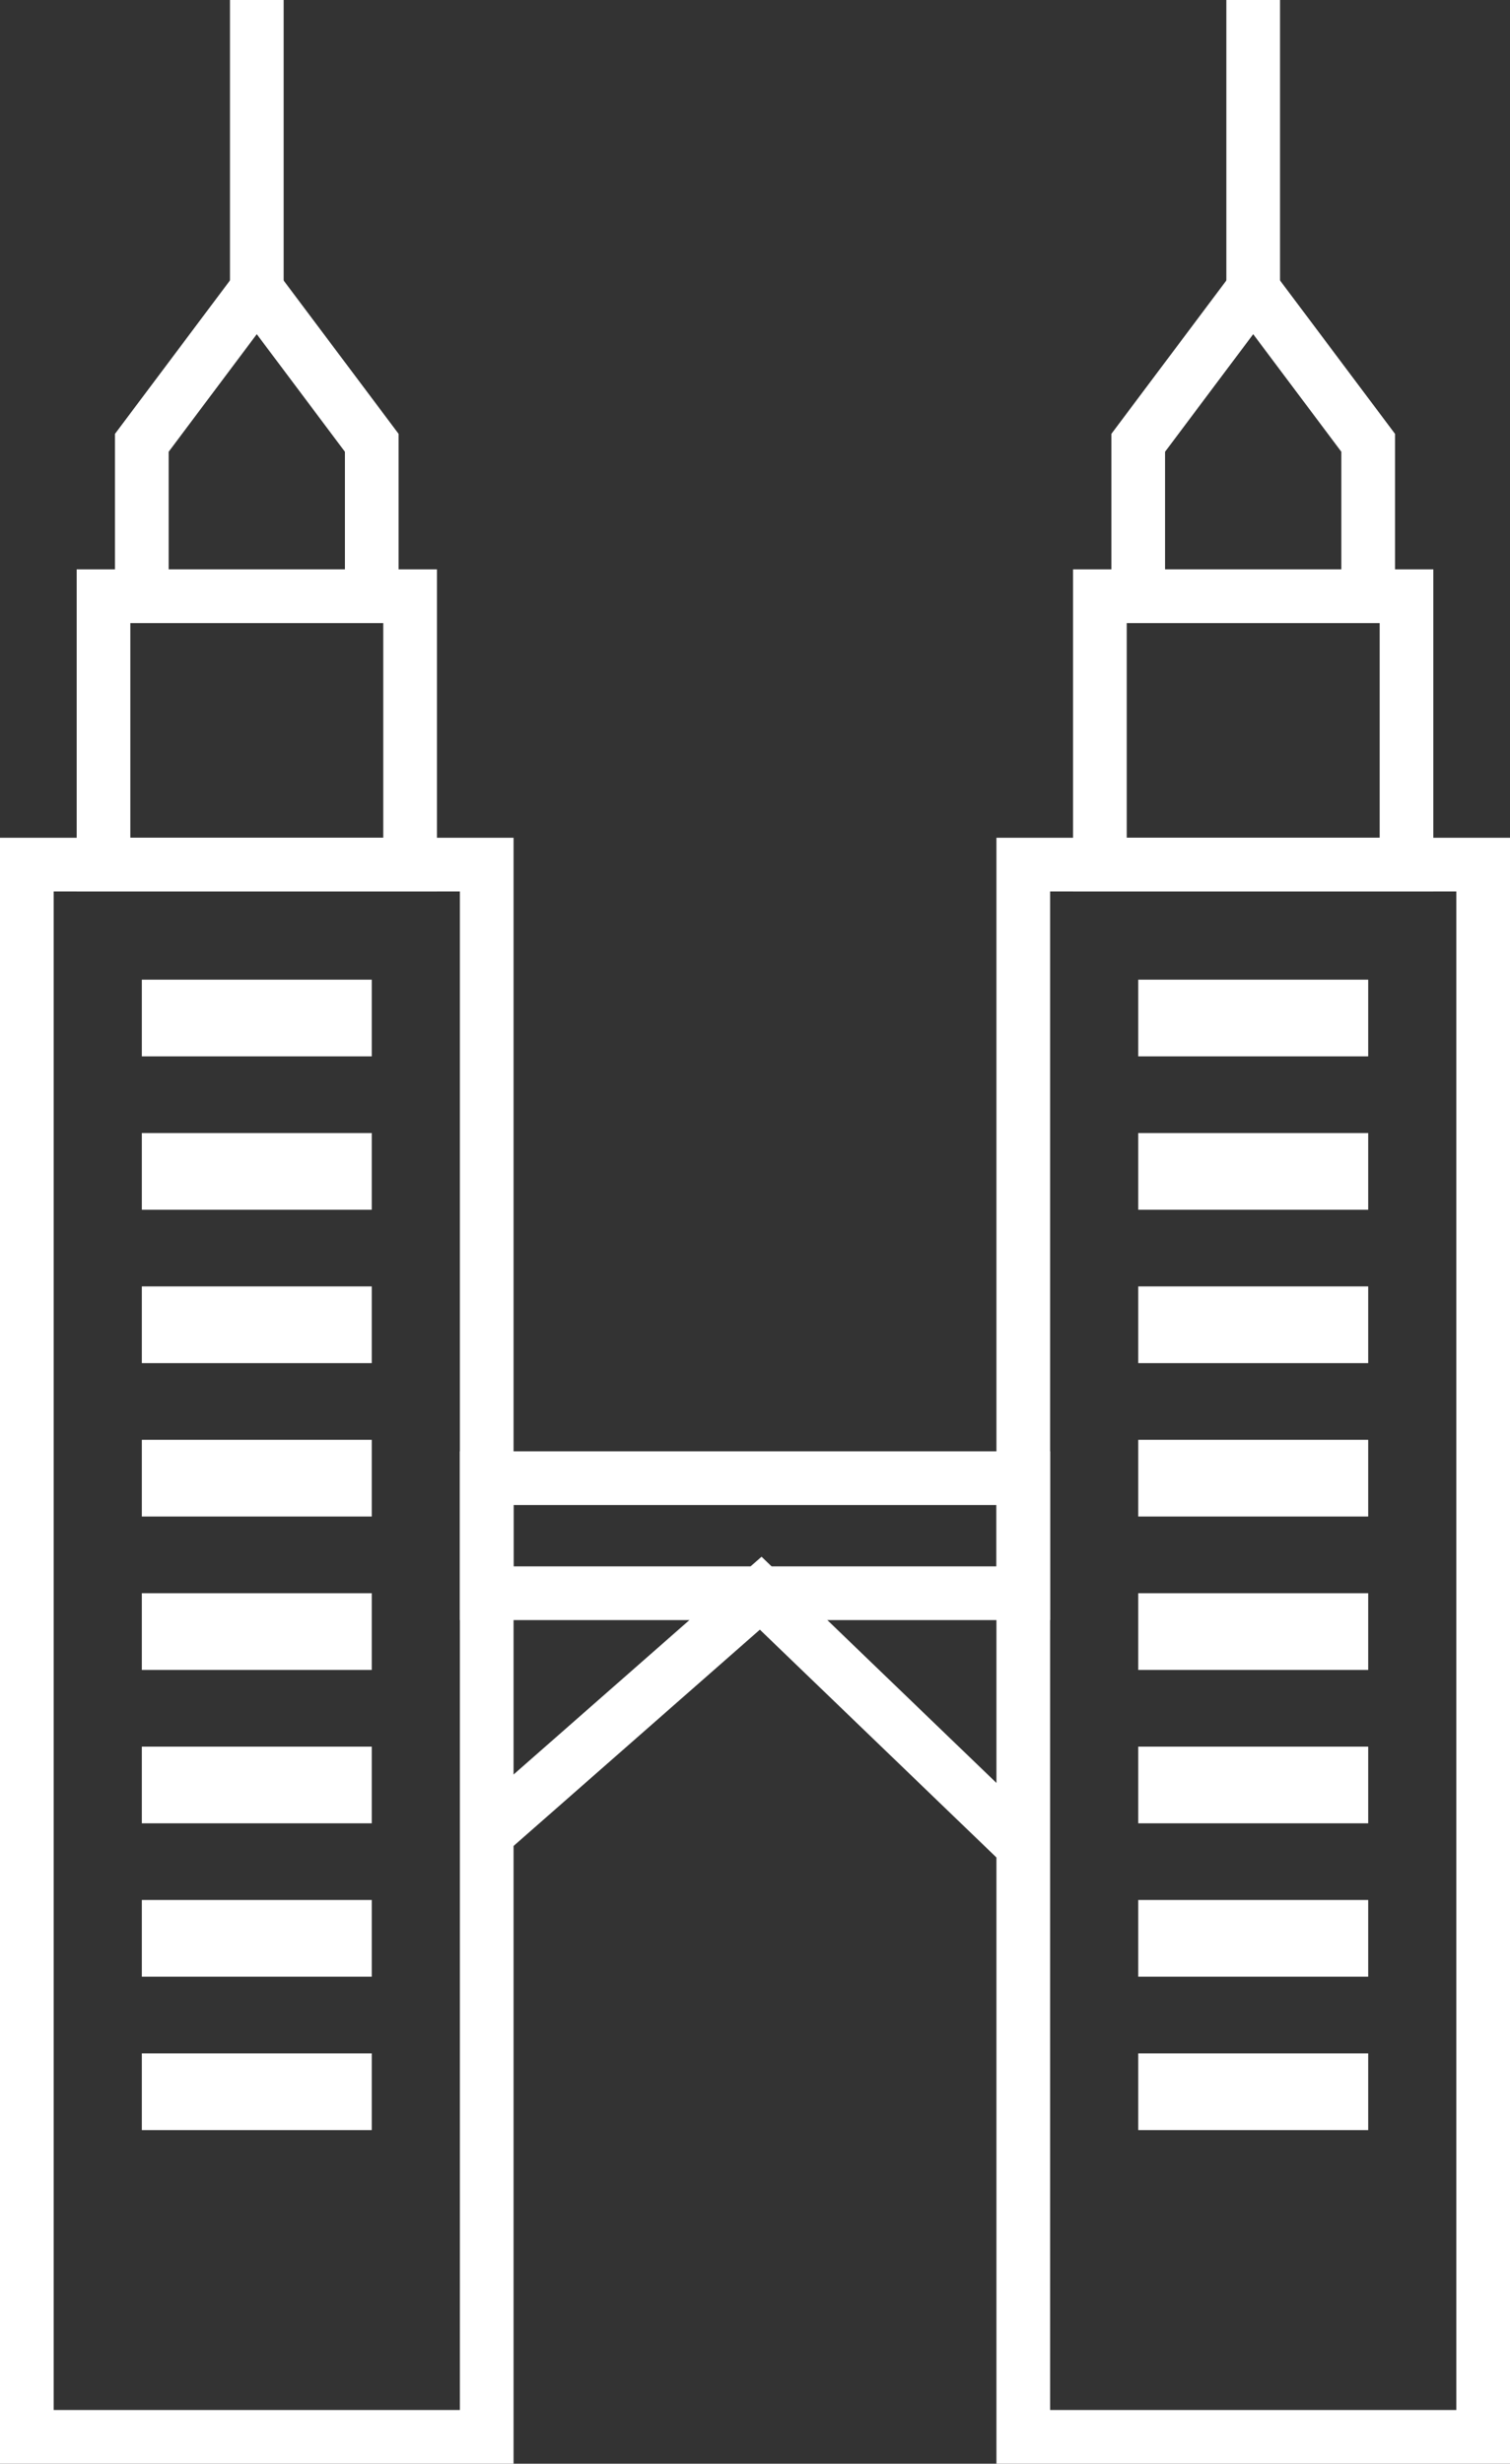 <svg xmlns="http://www.w3.org/2000/svg" width="50.639" height="82.573" viewBox="0 0 50.639 82.573">
  <rect x="0" y="0" width="50.639" height="82.573" fill="#333333" stroke="none"/>
  <g id="Group_6012" data-name="Group 6012" transform="translate(1082.483 -1491.5)">
    <rect id="Rectangle_2899" data-name="Rectangle 2899" width="15.423" height="52.695" transform="translate(-1081.583 1520.478)" fill="none" stroke="#fff" stroke-miterlimit="10" stroke-width="1.8"/>
    <rect id="Rectangle_2900" data-name="Rectangle 2900" width="10.282" height="8.996" transform="translate(-1079.012 1511.482)" fill="none" stroke="#fff" stroke-miterlimit="10" stroke-width="1.8"/>
    <path id="Path_6323" data-name="Path 6323" d="M-1067.214,1518.529h-7.711v-5.141l3.855-5.141,3.856,5.141Z" transform="translate(-2.802 -7.047)" fill="none" stroke="#fff" stroke-miterlimit="10" stroke-width="1.8"/>
    <rect id="Rectangle_2901" data-name="Rectangle 2901" width="7.711" height="2.571" transform="translate(-1077.727 1524.334)" fill="#fff"/>
    <rect id="Rectangle_2902" data-name="Rectangle 2902" width="7.711" height="2.57" transform="translate(-1077.727 1529.475)" fill="#fff"/>
    <rect id="Rectangle_2903" data-name="Rectangle 2903" width="7.711" height="2.571" transform="translate(-1077.727 1534.615)" fill="#fff"/>
    <rect id="Rectangle_2904" data-name="Rectangle 2904" width="7.711" height="2.571" transform="translate(-1077.727 1539.756)" fill="#fff"/>
    <rect id="Rectangle_2905" data-name="Rectangle 2905" width="7.711" height="2.571" transform="translate(-1077.727 1544.898)" fill="#fff"/>
    <rect id="Rectangle_2906" data-name="Rectangle 2906" width="7.711" height="2.57" transform="translate(-1077.727 1550.039)" fill="#fff"/>
    <rect id="Rectangle_2907" data-name="Rectangle 2907" width="7.711" height="2.571" transform="translate(-1077.727 1555.179)" fill="#fff"/>
    <rect id="Rectangle_2908" data-name="Rectangle 2908" width="7.711" height="2.571" transform="translate(-1077.727 1560.32)" fill="#fff"/>
    <rect id="Rectangle_2909" data-name="Rectangle 2909" width="15.423" height="52.695" transform="translate(-1048.167 1520.478)" fill="none" stroke="#fff" stroke-miterlimit="10" stroke-width="1.8"/>
    <rect id="Rectangle_2910" data-name="Rectangle 2910" width="10.282" height="8.996" transform="translate(-1045.597 1511.482)" fill="none" stroke="#fff" stroke-miterlimit="10" stroke-width="1.8"/>
    <path id="Path_6324" data-name="Path 6324" d="M-1009.52,1518.529h-7.712v-5.141l3.856-5.141,3.856,5.141Z" transform="translate(-27.08 -7.047)" fill="none" stroke="#fff" stroke-miterlimit="10" stroke-width="1.8"/>
    <rect id="Rectangle_2911" data-name="Rectangle 2911" width="7.712" height="2.571" transform="translate(-1044.311 1524.334)" fill="#fff"/>
    <rect id="Rectangle_2912" data-name="Rectangle 2912" width="7.712" height="2.57" transform="translate(-1044.311 1529.475)" fill="#fff"/>
    <rect id="Rectangle_2913" data-name="Rectangle 2913" width="7.712" height="2.571" transform="translate(-1044.311 1534.615)" fill="#fff"/>
    <rect id="Rectangle_2914" data-name="Rectangle 2914" width="7.712" height="2.571" transform="translate(-1044.311 1539.756)" fill="#fff"/>
    <rect id="Rectangle_2915" data-name="Rectangle 2915" width="7.712" height="2.571" transform="translate(-1044.311 1544.898)" fill="#fff"/>
    <rect id="Rectangle_2916" data-name="Rectangle 2916" width="7.712" height="2.57" transform="translate(-1044.311 1550.039)" fill="#fff"/>
    <rect id="Rectangle_2917" data-name="Rectangle 2917" width="7.712" height="2.571" transform="translate(-1044.311 1555.179)" fill="#fff"/>
    <rect id="Rectangle_2918" data-name="Rectangle 2918" width="7.712" height="2.571" transform="translate(-1044.311 1560.32)" fill="#fff"/>
    <rect id="Rectangle_2919" data-name="Rectangle 2919" width="17.993" height="3.856" transform="translate(-1066.16 1541.042)" fill="none" stroke="#fff" stroke-miterlimit="10" stroke-width="1.8"/>
    <line id="Line_446" data-name="Line 446" y2="10.279" transform="translate(-1073.871 1491.5)" fill="none" stroke="#fff" stroke-miterlimit="10" stroke-width="1.8"/>
    <line id="Line_447" data-name="Line 447" y2="10.279" transform="translate(-1040.456 1491.5)" fill="none" stroke="#fff" stroke-miterlimit="10" stroke-width="1.8"/>
    <path id="Path_6325" data-name="Path 6325" d="M-1055.148,1591.856l9.3-8.162,8.832,8.5" transform="translate(-11.124 -38.797)" fill="none" stroke="#fff" stroke-miterlimit="10" stroke-width="1.8"/>
  </g>
</svg>
